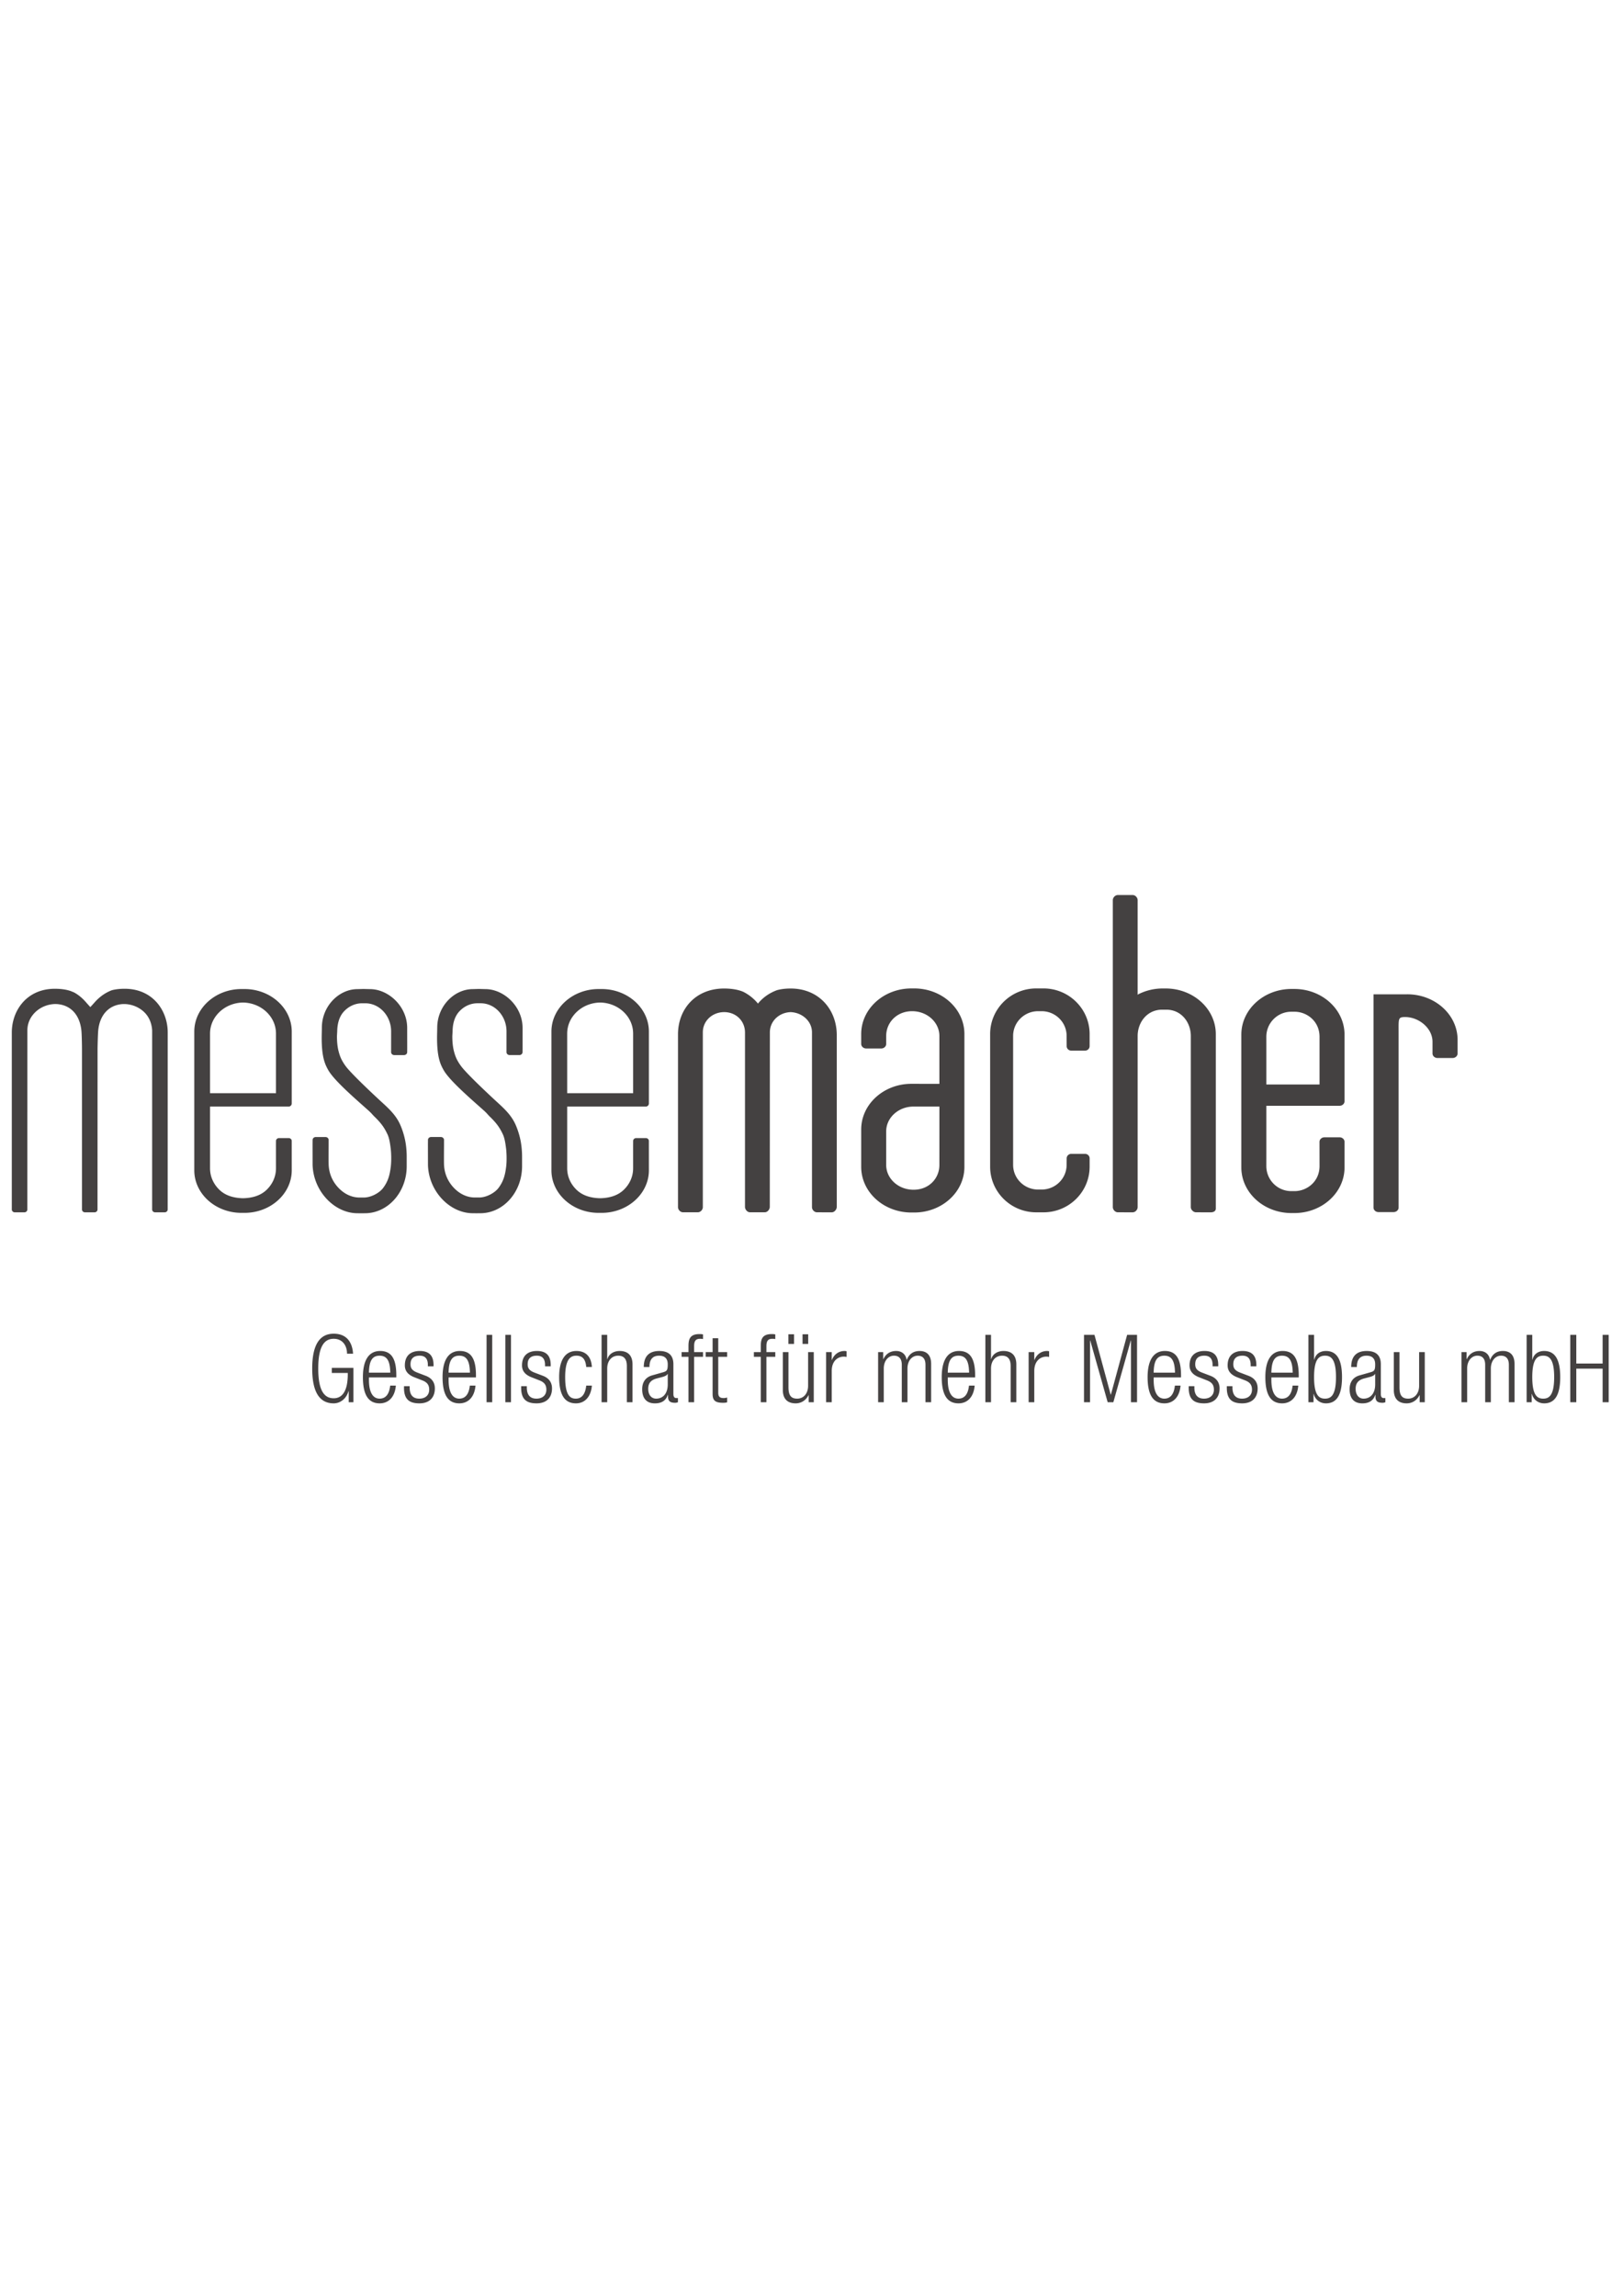 <svg xmlns="http://www.w3.org/2000/svg" viewBox="0 0 793.701 1122.52" height="1122.52" width="793.701"><defs><clipPath id="a"><path d="M0 323.47h595.276v194.95H0z"/></clipPath></defs><g clip-path="url(#a)" fill="#444141" transform="matrix(1.333 0 0 -1.333 0 1122.52)"><path d="M121.736 338.497v1.87h7.927v-12.6h-1.729v4.08h-.073c-.76-2.729-2.976-4.494-5.433-4.494-5.056 0-7.89 3.908-7.89 12.773 0 8.86 2.834 12.774 7.89 12.774 4.71 0 6.821-3.081 7.099-7.335h-2.216c0 2.97-1.63 5.47-4.883 5.47-3.532 0-5.675-2.914-5.675-10.909 0-8 2.143-10.908 5.675-10.908 3.327 0 5.16 2.981 5.16 8.76v.519zM143.177 338.604c-.068 4.569-1.352 6.225-3.914 6.225-2.557 0-3.84-1.656-3.909-6.225zm2.043-4.741c-.31-3.914-2.457-6.508-5.92-6.508-3.878 0-6.162 2.698-6.162 9.62 0 6.37 2.284 9.593 6.334 9.593 4.087 0 5.92-2.808 5.92-8.938v-.76h-10.038v-.865c0-5.297 1.87-6.92 3.909-6.92 2.185 0 3.531 1.555 3.882 4.777zM152.057 336.906c-2.594 1-3.531 2.525-3.531 4.364 0 3.772 2.352 5.297 5.47 5.297 3.463 0 5.055-1.766 5.055-5.13v-.513h-2.08v.514c0 2.389-1.105 3.395-3.007 3.395-2.426 0-3.358-1.279-3.358-3.112 0-1.284.413-2.29 2.488-3.086l3.013-1.143c2.494-.932 3.426-2.661 3.426-4.668 0-3.154-1.797-5.47-5.674-5.47-3.772 0-5.643 1.556-5.643 5.711v.587h2.075v-.487c0-2.699 1.179-4.082 3.532-4.082 2.216 0 3.636 1.247 3.636 3.29 0 1.625-.66 2.667-2.494 3.39zM172.398 338.604c-.068 4.569-1.352 6.225-3.914 6.225-2.557 0-3.84-1.656-3.909-6.225zm2.043-4.741c-.31-3.914-2.457-6.508-5.92-6.508-3.878 0-6.162 2.698-6.162 9.62 0 6.37 2.284 9.593 6.334 9.593 4.087 0 5.92-2.808 5.92-8.938v-.76h-10.038v-.865c0-5.297 1.87-6.92 3.909-6.92 2.185 0 3.531 1.555 3.882 4.777zM178.505 327.765h2.075v24.72h-2.075zM185.39 327.765h2.074v24.72h-2.074zM195.038 336.906c-2.593 1-3.53 2.525-3.53 4.364 0 3.772 2.352 5.297 5.469 5.297 3.463 0 5.056-1.766 5.056-5.13v-.513h-2.08v.514c0 2.389-1.105 3.395-3.007 3.395-2.426 0-3.359-1.279-3.359-3.112 0-1.284.414-2.29 2.489-3.086l3.013-1.143c2.493-.932 3.426-2.661 3.426-4.668 0-3.154-1.797-5.47-5.674-5.47-3.773 0-5.643 1.556-5.643 5.711v.587h2.075v-.487c0-2.699 1.179-4.082 3.531-4.082 2.216 0 3.636 1.247 3.636 3.29 0 1.625-.66 2.667-2.494 3.39zM217.142 333.86c-.315-3.913-2.458-6.506-5.847-6.506-3.877 0-6.162 2.698-6.162 9.624 0 6.371 2.285 9.588 6.335 9.588 3.458 0 5.464-2.116 5.674-5.883h-2.075c-.241 2.87-1.388 4.15-3.6 4.15-2.252 0-4.123-1.384-4.123-7.891 0-6.922 1.975-7.86 3.914-7.86 2.111 0 3.463 1.562 3.809 4.779zM220.693 352.485h2.075v-8.896h.073c.519 1.865 2.316 2.976 4.5 2.976 2.804 0 4.706-1.452 4.706-4.915v-13.884h-2.075v13.292c0 2.53-1.043 3.773-3.154 3.773-2.42 0-4.05-1.866-4.05-4.705v-12.36h-2.075zM244.973 338.154h-.068c-.21-.624-1.383-1.006-2.216-1.21l-1.73-.451c-2.074-.556-3.148-1.63-3.148-3.81 0-2.148 1.106-3.599 2.903-3.599 2.53 0 4.26 1.902 4.26 5.192zm-8.791 2.525c0 3.772 1.802 5.884 5.68 5.884 3.808 0 5.186-1.97 5.186-4.878v-10.872c0-1.042.351-1.52 1.08-1.52h.586v-1.524c-.382-.141-.691-.21-.97-.21-1.623 0-2.666.383-2.666 2.285v.623h-.068c-.828-2.426-2.698-3.117-4.742-3.117-3.222 0-4.673 2.007-4.673 5.197 0 2.421 1.105 4.36 3.704 5.083l3.914 1.11c1.451.414 1.76.765 1.76 2.908 0 2.353-1.31 3.18-3.18 3.18-2.457 0-3.531-1.482-3.531-4.15zM252.577 344.416h-2.526v1.734h2.526v2.18c0 2.525.518 4.432 4.013 4.432.624 0 .933-.036 1.32-.11v-1.729c-.314.074-.628.11-1.006.11-1.524 0-2.253-.597-2.253-2.703v-2.18h3.26v-1.734h-3.26v-16.65h-2.074zM261.428 344.416h-2.525v1.734h2.525v5.088h2.075v-5.088h3.26v-1.734h-3.26V331.23c0-1.457.63-1.939 1.976-1.939.419 0 .833.068 1.283.204v-1.729c-.24-.136-.76-.21-1.456-.21-2.803 0-3.878.766-3.878 3.223zM279.1 344.416h-2.524v1.734h2.525v2.18c0 2.525.513 4.432 4.013 4.432.624 0 .928-.036 1.315-.11v-1.729c-.314.074-.623.11-1.006.11-1.519 0-2.247-.597-2.247-2.703v-2.18h3.253v-1.734h-3.253v-16.65H279.1zM294.426 352.69h2.075v-3.532h-2.075zm-5.192 0h2.075v-3.532h-2.075zm-2.043-6.54h2.074V333.2c0-2.976 1.006-4.119 3.191-4.119 2.353 0 4.008 1.871 4.008 4.71v12.36h2.08v-18.385h-1.87v2.568h-.068c-1.038-2.049-2.84-2.982-4.71-2.982-2.804 0-4.705 1.457-4.705 4.92zM303.062 346.15h2.075v-2.875h.068c.802 2.043 2.5 3.29 4.642 3.29.241 0 .487-.037.728-.105v-2.08c-.345.073-.691.11-1.006.11-2.284 0-4.432-1.666-4.432-5.229v-11.495h-2.075zM322.152 346.15h1.865v-2.561h.068c.975 2.038 2.63 2.976 4.679 2.976 2.21 0 3.557-1.352 3.835-3.217h.073c.828 2.038 2.321 3.217 4.674 3.217 2.562 0 4.26-1.452 4.26-4.742v-14.057h-2.08v13.743c0 2.18-1.001 3.321-2.872 3.321-2.08 0-3.735-1.865-3.735-4.704v-12.36h-2.08v13.743c0 2.18-1.001 3.322-2.877 3.322-2.075 0-3.735-1.866-3.735-4.705v-12.36h-2.075zM355.527 338.604c-.068 4.569-1.352 6.225-3.914 6.225-2.557 0-3.835-1.656-3.908-6.225zm2.043-4.741c-.309-3.914-2.457-6.508-5.915-6.508-3.877 0-6.167 2.698-6.167 9.62 0 6.37 2.29 9.593 6.335 9.593 4.086 0 5.92-2.808 5.92-8.938v-.76h-10.038v-.865c0-5.297 1.87-6.92 3.908-6.92 2.185 0 3.531 1.555 3.877 4.777zM361.498 352.485h2.075v-8.896h.073c.524 1.865 2.321 2.976 4.506 2.976 2.803 0 4.705-1.452 4.705-4.915v-13.884h-2.08v13.292c0 2.53-1.042 3.773-3.149 3.773-2.425 0-4.055-1.866-4.055-4.705v-12.36h-2.075zM377.37 346.15h2.075v-2.875h.073c.802 2.043 2.494 3.29 4.637 3.29.246 0 .487-.037.728-.105v-2.08c-.346.073-.691.11-1.006.11-2.279 0-4.432-1.666-4.432-5.229v-11.495h-2.075zM397.682 352.485h3.84l5.958-21.947h.068l5.957 21.947h3.636v-24.72h-2.221v22.646h-.074l-6.397-22.645h-2.08l-6.397 22.644h-.073v-22.644h-2.217zM431.058 338.604c-.068 4.569-1.352 6.225-3.909 6.225-2.557 0-3.84-1.656-3.908-6.225zm2.048-4.741c-.314-3.914-2.457-6.508-5.92-6.508-3.877 0-6.167 2.698-6.167 9.62 0 6.37 2.29 9.593 6.334 9.593 4.087 0 5.926-2.808 5.926-8.938v-.76h-10.038v-.865c0-5.297 1.865-6.92 3.908-6.92 2.18 0 3.531 1.555 3.877 4.777zM439.94 336.906c-2.593 1-3.53 2.525-3.53 4.364 0 3.772 2.352 5.297 5.469 5.297 3.463 0 5.056-1.766 5.056-5.13v-.513h-2.08v.514c0 2.389-1.105 3.395-3.013 3.395-2.425 0-3.353-1.279-3.353-3.112 0-1.284.42-2.29 2.489-3.086l3.012-1.143c2.494-.932 3.432-2.661 3.432-4.668 0-3.154-1.802-5.47-5.68-5.47-3.777 0-5.642 1.556-5.642 5.711v.587h2.075v-.487c0-2.699 1.179-4.082 3.536-4.082 2.211 0 3.631 1.247 3.631 3.29 0 1.625-.66 2.667-2.494 3.39zM453.909 336.906c-2.589 1-3.532 2.525-3.532 4.364 0 3.772 2.353 5.297 5.475 5.297 3.458 0 5.056-1.766 5.056-5.13v-.513h-2.08v.514c0 2.389-1.105 3.395-3.012 3.395-2.426 0-3.359-1.279-3.359-3.112 0-1.284.42-2.29 2.494-3.086l3.008-1.143c2.499-.932 3.431-2.661 3.431-4.668 0-3.154-1.802-5.47-5.679-5.47-3.772 0-5.638 1.556-5.638 5.711v.587h2.075v-.487c0-2.699 1.18-4.082 3.531-4.082 2.217 0 3.631 1.247 3.631 3.29 0 1.625-.655 2.667-2.488 3.39zM474.252 338.604c-.073 4.569-1.352 6.225-3.914 6.225-2.562 0-3.84-1.656-3.914-6.225zm2.043-4.741c-.314-3.914-2.462-6.508-5.92-6.508-3.877 0-6.162 2.698-6.162 9.62 0 6.37 2.285 9.593 6.335 9.593 4.081 0 5.915-2.808 5.915-8.938v-.76h-10.039v-.865c0-5.297 1.87-6.92 3.914-6.92 2.185 0 3.532 1.555 3.877 4.777zM486.107 329.082c2.075 0 4.019 1.074 4.019 7.896 0 6.785-1.944 7.854-4.019 7.854-2.111 0-4.019-1.07-4.019-7.854 0-6.822 1.908-7.896 4.02-7.896m-6.094 23.404h2.074v-9.106h.074c.45 1.939 2.007 3.186 4.286 3.186 4.055 0 5.889-3.254 5.889-9.588 0-6.371-1.834-9.625-5.89-9.625-2.179 0-3.94 1.352-4.495 3.458h-.068v-3.044h-1.87zM504.506 338.154h-.068c-.21-.624-1.383-1.006-2.221-1.21l-1.73-.451c-2.074-.556-3.148-1.63-3.148-3.81 0-2.148 1.11-3.599 2.908-3.599 2.525 0 4.26 1.902 4.26 5.192zm-8.797 2.525c0 3.772 1.803 5.884 5.68 5.884 3.809 0 5.192-1.97 5.192-4.878v-10.872c0-1.042.346-1.52 1.074-1.52h.592v-1.524c-.382-.141-.697-.21-.974-.21-1.625 0-2.657.383-2.657 2.285v.623h-.073c-.828-2.426-2.704-3.117-4.742-3.117-3.222 0-4.673 2.007-4.673 5.197 0 2.421 1.105 4.36 3.704 5.083l3.909 1.11c1.45.414 1.765.765 1.765 2.908 0 2.353-1.315 3.18-3.185 3.18-2.458 0-3.532-1.482-3.532-4.15zM511.347 346.15h2.075V333.2c0-2.977 1.006-4.119 3.186-4.119 2.352 0 4.018 1.87 4.018 4.71v12.36h2.075v-18.385h-1.87v2.562h-.074c-1.037-2.043-2.834-2.976-4.705-2.976-2.803 0-4.705 1.451-4.705 4.92zM536.172 346.15h1.866v-2.561h.073c.975 2.038 2.63 2.976 4.673 2.976 2.217 0 3.563-1.352 3.84-3.217h.074c.828 2.038 2.316 3.217 4.669 3.217 2.567 0 4.264-1.452 4.264-4.742v-14.057h-2.08v13.743c0 2.18-1.006 3.321-2.87 3.321-2.08 0-3.742-1.865-3.742-4.704v-12.36h-2.08v13.743c0 2.18-1 3.322-2.87 3.322-2.076 0-3.742-1.866-3.742-4.705v-12.36h-2.075zM566.161 329.082c2.075 0 4.013 1.074 4.013 7.896 0 6.785-1.938 7.854-4.013 7.854-2.111 0-4.024-1.07-4.024-7.854 0-6.822 1.912-7.896 4.024-7.896m-6.093 23.404h2.07v-9.106h.072c.451 1.939 2.007 3.186 4.291 3.186 4.056 0 5.89-3.254 5.89-9.588 0-6.371-1.834-9.625-5.89-9.625-2.18 0-3.945 1.352-4.495 3.458h-.073v-3.044h-1.865zM587.947 340.093h-9.656v-12.328h-2.216v24.72h2.216v-10.527h9.656v10.526h2.222v-24.72h-2.222zM101.246 441.12h-24.19v21.874c0 3.023 1.279 5.868 3.584 8.016 2.211 2.06 5.135 3.238 8.263 3.359h.492c3.128-.12 6.062-1.3 8.273-3.359 2.305-2.148 3.578-4.993 3.578-8.016zm4.643-4.915c.628 0 1.142.545 1.142 1.116v26.396c0 8.603-7.775 15.603-17.332 15.603h-1.1c-9.552 0-17.322-7-17.322-15.603v-50.88c0-8.613 7.77-15.613 17.322-15.613h1.1c9.494 0 17.232 6.916 17.332 15.446l-.005 9.017v1.933c0 .576-.514 1.038-1.142 1.038h-3.49c-.629 0-1.142-.462-1.142-1.038l-.01-1.498.005-8.567c0-3.018-1.274-5.868-3.579-8.01-2.21-2.054-5.145-2.835-8.273-2.95v-.005h-.492v.005c-3.128.115-6.052.896-8.263 2.95-2.305 2.142-3.584 4.992-3.584 8.01v22.65H105.888zM232.272 441.12h-24.19v21.874c0 3.023 1.278 5.868 3.583 8.016 2.211 2.06 5.135 3.238 8.263 3.359h.492c3.128-.12 6.062-1.3 8.273-3.359 2.305-2.148 3.579-4.993 3.579-8.016zm4.642-4.915c.628 0 1.142.545 1.142 1.116v26.396c0 8.603-7.776 15.603-17.332 15.603h-1.1c-9.552 0-17.322-7-17.322-15.603v-50.88c0-8.613 7.77-15.613 17.322-15.613h1.1c9.494 0 17.232 6.916 17.332 15.446l-.005 9.017v1.933c0 .576-.514 1.038-1.142 1.038h-3.49c-.629 0-1.142-.462-1.142-1.038l-.01-1.498.004-8.567c0-3.018-1.273-5.868-3.578-8.01-2.211-2.054-5.145-2.835-8.273-2.95v-.005h-.493v.005c-3.127.115-6.051.896-8.262 2.95-2.305 2.142-3.584 4.992-3.584 8.01v22.65H236.914zM344.63 414.8c0-4.946-3.794-8.98-9.196-9.09h-.555c-5.413.11-9.767 4.144-9.767 9.09V427.1c0 5.025 4.485 9.112 10.008 9.112h9.52zm-10.275 64.742c-10.165 0-18.411-7.492-18.411-16.734v-3.61c0-.927.827-1.677 1.833-1.677h5.512c1.017 0 1.824.75 1.824 1.677v2.903c0 4.95 3.85 8.975 9.257 9.09-.073.005.587.005.509 0 5.401-.115 9.75-4.14 9.75-9.09v-17.552h-1.828l-8.446.01c-10.165 0-18.411-7.497-18.411-16.755v-13.706c0-9.253 8.246-16.745 18.41-16.745h1.043c10.175 0 18.412 7.492 18.412 16.745v48.71c0 9.242-8.237 16.735-18.412 16.735zM484.091 457.897v-13.591H464.58v13.92l-.005 3.595c0 5.024 4.06 9.174 9.137 9.174h1.247c4.454 0 9.132-3.437 9.132-9.174v-3.925zm-9.232 21.45h-1.058c-10.16 0-18.4-7.503-18.4-16.75v-48.7c0-9.248 8.24-16.746 18.4-16.746h1.058c10.16 0 18.406 7.498 18.406 16.745v9.374c0 .922-.817 1.67-1.834 1.67h-5.511c-1.017 0-1.84-.748-1.84-1.67l.011-8.897c0-5.732-4.679-9.174-9.132-9.174h-1.247c-5.077 0-9.138 4.15-9.138 9.174l.005 5.45v16.676h26.852c1.017 0 1.834.75 1.834 1.671v24.426c0 9.248-8.247 16.75-18.406 16.75M516.29 477.39h-12.392v-78.228c0-.907.818-1.656 1.834-1.656h5.522c1.017 0 1.85.75 1.85 1.656v64.46c0 4.904-.21 5.428 2.415 5.428 4.967 0 10.023-4.05 10.023-9.07v-4.29c0-.918.818-1.667 1.824-1.667h5.543c1.006 0 1.834.75 1.834 1.666v4.993c0 9.222-8.263 16.709-18.454 16.709M191.713 465.09c0 7.797-6.77 14.205-13.68 14.205l-2.384.062-2.159-.062c-6.916 0-13.083-6.324-13.083-14.12l-.063-3.17c-.073-7.665 1.221-10.317 2.416-12.428 2.263-4.019 10.85-11.29 14.838-14.89.911-.807 1.503-1.577 1.938-2.002 2.51-2.415 3.694-4.04 4.857-6.46.707-1.43 1.017-3.327 1.284-5.533.152-1.257.298-4.233.01-6.586-.377-3.033-.995-5.349-2.845-7.796-1.31-1.724-4.417-3.5-7.178-3.447h-1.288c-3.139-.053-5.984 1.435-8.132 3.82-2.085 2.32-3.27 5.186-3.358 8.45-.042 1.719.005 6.885.005 6.885v1.97c0 .587-.524 1.058-1.169 1.058h-3.552c-.645 0-1.163-.471-1.163-1.058l-.016-1.525.016-7.691c.277-9.677 8.026-17.683 16.478-17.683l1.273-.01 1.44.01c8.452 0 15.33 7.744 15.33 17.243v3.337c0 .645 0 2.337-.293 4.496-.32 2.404-1.042 4.982-2.022 7.25-1.572 3.627-4.176 6.005-7.188 8.756-.299.267-10.662 9.813-12.91 12.92-1.51 2.075-2.06 3.474-2.546 5.292-.493 1.844-.63 3.804-.63 5.674l.095 1.734c.037 2.699.67 5.34 2.415 7.262 1.803 1.97 4.197 3.055 6.76 3.055h1.089c2.583 0 4.998-1.1 6.8-3.102 1.75-1.95 2.72-4.511 2.72-7.236l-.005-5.642v-1.97c0-.587.519-1.059 1.163-1.059h3.558c.639 0 1.163.472 1.163 1.059l.015 1.524v7.409zM149.378 465.086c0 7.79-6.759 14.203-13.67 14.203l-2.383.058-2.164-.058c-6.911 0-13.078-6.323-13.078-14.12l-.063-3.18c-.068-7.665 1.221-10.3 2.416-12.417 2.268-4.019 10.85-11.296 14.838-14.896.906-.807 1.503-1.572 1.938-1.996 2.51-2.415 3.694-4.04 4.857-6.465.713-1.43 1.016-3.327 1.278-5.528.163-1.268.304-4.233.01-6.58-.371-3.045-.99-5.355-2.839-7.802-1.304-1.74-4.417-3.51-7.183-3.453-.094.005-1.153.005-1.284 0-3.138-.052-5.983 1.441-8.131 3.825-2.085 2.316-3.27 5.182-3.359 8.451-.042 1.719.005 6.874.005 6.874v1.975c0 .587-.524 1.059-1.163 1.059h-3.557c-.645 0-1.163-.472-1.163-1.059l-.016-1.524.016-7.624c.277-9.677 8.026-17.745 16.477-17.745l1.273-.016 1.441.016c8.451 0 15.33 7.738 15.33 17.242v3.333c0 .644 0 2.342-.293 4.495-.32 2.41-1.042 4.988-2.022 7.251-1.572 3.626-4.176 6.01-7.189 8.755-.298.273-10.662 9.814-12.91 12.915-1.508 2.08-2.058 3.48-2.546 5.303-.492 1.833-.628 3.803-.628 5.68l.094 1.728c.037 2.698.67 5.339 2.415 7.257 1.803 1.975 4.197 3.06 6.76 3.06h1.089c2.578 0 4.998-1.106 6.8-3.102 1.756-1.955 2.715-4.511 2.715-7.241l-.005-5.638v-1.97c0-.586.529-1.058 1.168-1.058h3.552c.645 0 1.169.472 1.169 1.058l.015 1.525zM35.79 457.42s.084 5.036.247 6.718c.246 2.593 1.126 4.982 2.677 6.722 1.54 1.729 3.626 2.73 6.094 2.934.204.02 1.226.02 1.456 0 2.463-.2 4.742-1.19 6.497-2.803 1.97-1.823 2.892-4.25 3.06-6.817l-.005-65.727c0-.561.502-1.033 1.126-1.033h3.442c.629 0 1.137.472 1.137 1.033l.01 64.962c0 7.964-5.427 16.012-15.796 16.012-1.755 0-3.296-.168-4.695-.534-2.54-.949-4.694-2.573-6.407-4.548-.388-.44-1.493-1.645-1.493-1.645s-1.085 1.2-1.473 1.645c-1.241 1.446-2.646 2.703-4.306 3.636a4.73 4.73 0 0 1-.74.325c-.193.084-2.2 1.12-6.49 1.12-10.375 0-15.797-8.047-15.797-16.01v-64.964c0-.56.497-1.032 1.131-1.032h3.448c.618 0 1.12.472 1.12 1.033l.011 65.727c0 2.578 1.09 4.994 3.065 6.817 1.75 1.613 4.035 2.604 6.492 2.803.189.031 1.158.036 1.457 0 2.462-.205 4.558-1.205 6.098-2.934 1.546-1.74 2.405-4.056 2.693-6.654.189-1.682.226-6.8.226-6.8v-58.96c0-.56.508-1.032 1.131-1.032h3.442c.624 0 1.127.472 1.127 1.032l.016 58.975zM446.04 398.8c0-.927-.818-1.378-1.835-1.378l-5.412.01c-1.016 0-1.928.97-1.928 1.892l.005 52.582v10.186c0 4.94-3.369 9.54-8.776 9.656h-1.954c-5.407-.115-8.776-4.716-8.776-9.656v-62.773c0-.928-.828-1.897-1.85-1.897l-5.407.01c-1.01 0-1.85.97-1.85 1.892V511.923c0 .922.829 1.886 1.856 1.886h5.401c1.022 0 1.85-.964 1.85-1.886v-34.695c.02.058.55.325.55.325a19.764 19.764 0 0 0 8.671 1.975h1.053c10.17 0 18.4-7.503 18.4-16.75V398.8zM282.442 463.453c0 4.05 3.322 7.304 7.75 7.409-.069.005-.232.005-.3 0 4.423-.105 7.996-3.369 7.996-7.414v-64.13c0-.927.822-1.886 1.839-1.886l5.412-.01c1.016 0 1.844 1.084 1.844 2.006v62.993c0 9.274-6.476 17.091-16.897 17.091-2.274 0-3.877-.288-5.045-.608-2.709-.99-5.135-2.65-6.969-4.914a16.594 16.594 0 0 1-5.056 4.144s-2.352 1.378-7.377 1.378c-10.426 0-16.902-7.513-16.902-16.792v-63.407c0-.927.833-1.876 1.85-1.876l5.407-.005c1.016 0 1.85.96 1.85 1.887v64.13c0 4.044 3.269 7.308 7.696 7.413a2.87 2.87 0 0 0 .293 0c4.422-.105 7.482-3.426 7.482-7.487l-.005-63.957c0-.922.828-1.98 1.844-1.98h5.413c1.016 0 1.844 1.063 1.844 1.985l.031 64.03zM382.824 479.545h-2.662c-9.33 0-16.912-7.498-16.912-16.73v-48.657c0-9.242 7.581-16.735 16.912-16.735h2.662c9.342 0 16.923 7.493 16.923 16.735v3.06c0 .911-.754 1.645-1.671 1.645h-5.077c-.922 0-1.671-.734-1.671-1.645l-.021-2.374c0-5.024-4.113-9.07-9.185-9.07h-1.252c-5.077 0-9.19 4.046-9.19 9.07v47.28c0 5.014 4.113 9.075 9.19 9.075h1.252c5.072 0 9.185-4.06 9.185-9.075l.02-3.746c0-.917.75-1.645 1.672-1.645h5.077c.917 0 1.671.728 1.671 1.645v4.438c0 9.231-7.581 16.73-16.923 16.73"/></g></svg>